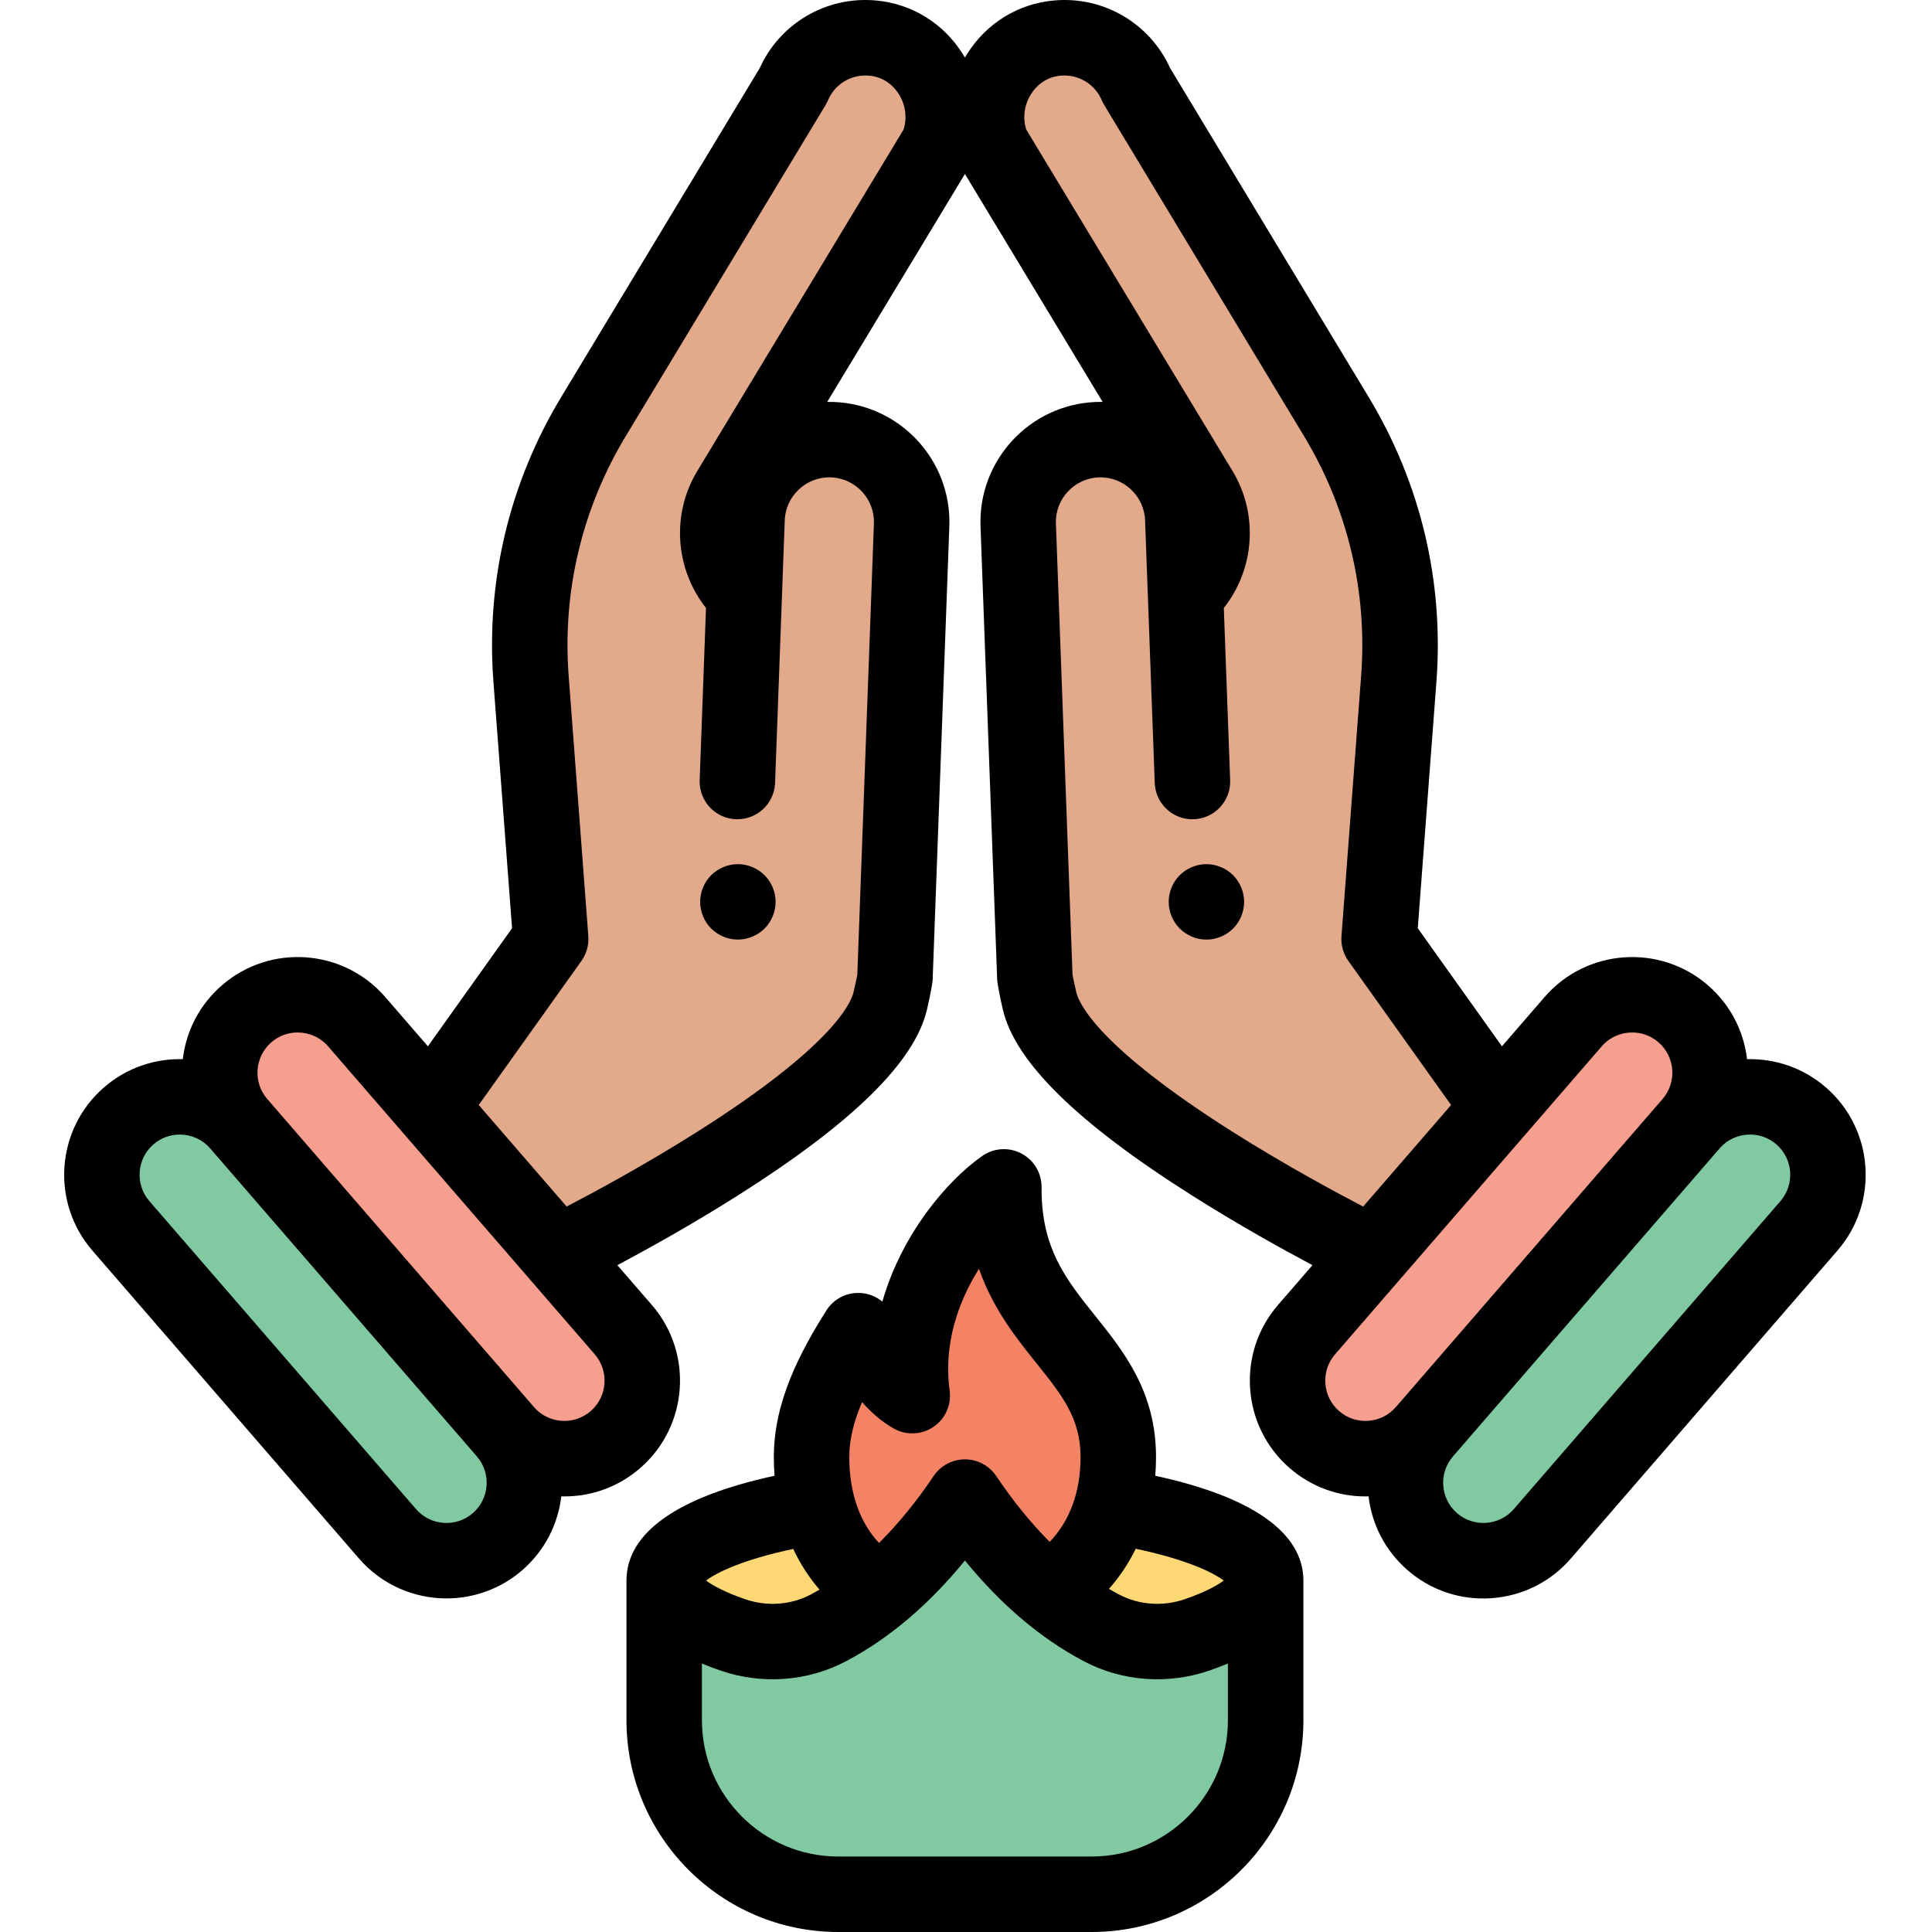 <svg height="512pt" viewBox="-17 0 512 512.001" width="512pt" xmlns="http://www.w3.org/2000/svg"><path d="m318.41 418.871c0-12.504-35.684-22.637-79.695-22.637-44.016 0-79.699 10.133-79.699 22.637 0 12.5 35.684 22.633 79.699 22.633 44.012 0 79.695-10.133 79.695-22.633zm0 0" fill="#ffd876"/><path d="m261.156 421.316c11.684-7.145 18.199-19.996 18.199-35.199 0-29.359-30.695-34.453-30.328-71.582-12.379 8.734-27.664 30.699-24.266 55.324-6.676-3.883-9.949-11.039-14.316-17.227-7.039 11.16-12.379 21.961-12.379 33.484 0 15.426 6.215 28.43 17.832 35.508" fill="#f48264"/><path d="m300.219 433.266c-8.34 2.871-17.516 2.262-25.312-1.859-.055-.027-.105-.055-.16-.082-16.582-8.789-28.625-23.539-36.031-34.578-7.41 11.039-19.453 25.789-36.035 34.578-.055.027-.105.055-.16.082-7.797 4.121-16.973 4.73-25.312 1.859-11.363-3.914-18.191-8.93-18.191-14.395v37.008c0 25.473 20.648 46.121 46.121 46.121h67.152c25.473 0 46.121-20.648 46.121-46.121v-37.008c0 5.465-6.828 10.48-18.191 14.395zm0 0" fill="#81caa1"/><path d="m328.41 418.871c0-12.672-13.535-22.211-39.254-27.777.133-1.633.199-3.293.199-4.977 0-17.285-8.547-27.953-16.086-37.367-7.73-9.645-14.402-17.977-14.242-34.113.035-3.754-2.031-7.211-5.355-8.957-3.324-1.742-7.348-1.477-10.41.688-9.422 6.648-21.297 20.691-26.43 38.57-1.844-1.527-4.223-2.367-6.648-2.301-3.34.086-6.418 1.836-8.199 4.664-6.879 10.918-13.914 24.062-13.914 38.816 0 1.688.062 3.348.188 4.977-25.719 5.562-39.242 15.094-39.242 27.777v37.008c0 30.945 25.176 56.121 56.121 56.121h67.152c30.945 0 56.121-25.176 56.121-56.121zm-21.098-.012c-1.645 1.227-4.832 3.051-10.348 4.949-5.785 1.992-12.125 1.539-17.391-1.246l-.145-.074c-.852-.449-1.699-.926-2.543-1.426 2.82-3.18 5.199-6.742 7.094-10.621 13.652 2.859 20.562 6.348 23.332 8.418zm-95.848-47.293c2.246 2.574 4.91 4.984 8.266 6.938 3.309 1.926 7.422 1.793 10.598-.336 3.18-2.129 4.863-5.883 4.34-9.672-1.691-12.277 2.305-23.625 7.777-32.238 3.734 10.668 9.887 18.348 15.215 25 6.793 8.473 11.699 14.598 11.699 24.859 0 9.234-2.867 17-8.188 22.492-4.973-4.992-9.73-10.844-14.156-17.434-1.855-2.77-4.969-4.43-8.301-4.43-3.336 0-6.449 1.66-8.305 4.43-4.516 6.727-9.375 12.676-14.457 17.734-5.125-5.453-7.887-13.32-7.887-22.793 0-4.891 1.344-9.766 3.398-14.551zm-11.281 49.703c-.723.422-1.445.828-2.172 1.211l-.16.086c-5.266 2.781-11.605 3.234-17.391 1.242-5.516-1.898-8.703-3.723-10.348-4.949 2.758-2.066 9.609-5.52 23.102-8.371 1.855 3.953 4.191 7.57 6.969 10.781zm108.227 34.609c0 19.918-16.203 36.121-36.121 36.121h-67.152c-19.918 0-36.121-16.203-36.121-36.121v-15.027c1.555.648 3.203 1.27 4.938 1.871 10.988 3.781 23.105 2.883 33.234-2.473l.176-.09c11.301-5.988 21.809-14.91 31.352-26.602 9.543 11.691 20.055 20.617 31.363 26.609l.156.082c10.137 5.355 22.25 6.254 33.238 2.473 1.734-.602 3.383-1.223 4.938-1.871zm0 0"/><path d="m299.012 207.105-1.828-49.719c7.648-7.035 9.281-18.48 3.91-27.375l-55.23-91.414c-4.914-12.906 3.637-27.324 17.398-28.516 9.078-.789 17.469 4.375 20.941 12.594l52.949 87.73c12.598 20.875 18.379 45.152 16.543 69.461l-5.211 68.98 40.047 56.188-32.184 32.176s-91.566-45.32-97.848-71.953c-.844-3.594-1.234-5.789-1.234-5.789l-4.43-120.34c-.441-12.047 8.965-22.168 21.008-22.613 12.043-.441 22.164 8.961 22.609 21.008z" fill="#e2a98a"/><path d="m360.492 379.422 70.66-81.617c7.469-8.629 6.531-21.68-2.098-29.148-8.629-7.473-21.676-6.531-29.148 2.098l-70.66 81.617c-7.469 8.629-6.531 21.676 2.098 29.148 8.625 7.469 21.676 6.531 29.148-2.098zm0 0" fill="#f79f8f"/><path d="m391.738 406.473 70.66-81.617c7.469-8.629 6.531-21.68-2.098-29.148-8.629-7.469-21.676-6.531-29.148 2.098l-70.66 81.617c-7.469 8.629-6.531 21.68 2.098 29.148 8.625 7.469 21.676 6.531 29.148-2.098zm0 0" fill="#81caa1"/><path d="m178.414 207.105 1.828-49.719c-7.648-7.035-9.281-18.48-3.91-27.375l55.23-91.414c4.914-12.906-3.637-27.324-17.398-28.516-9.078-.789-17.469 4.375-20.941 12.594l-52.949 87.73c-12.598 20.875-18.379 45.152-16.543 69.461l5.215 68.98-40.047 56.188 32.18 32.176s91.566-45.32 97.848-71.953c.848-3.594 1.234-5.789 1.234-5.789l4.43-120.34c.441-12.047-8.961-22.168-21.004-22.613-12.047-.441-22.168 8.961-22.613 21.008z" fill="#e2a98a"/><path d="m116.934 379.422-70.66-81.617c-7.473-8.629-6.531-21.68 2.098-29.148 8.625-7.473 21.676-6.531 29.145 2.098l70.664 81.617c7.469 8.629 6.531 21.676-2.098 29.148-8.629 7.469-21.676 6.531-29.148-2.098zm0 0" fill="#f79f8f"/><path d="m85.691 406.473-70.664-81.617c-7.469-8.629-6.531-21.68 2.098-29.148s21.676-6.531 29.148 2.098l70.66 81.617c7.473 8.629 6.531 21.68-2.098 29.148-8.625 7.469-21.676 6.531-29.145-2.098zm0 0" fill="#81caa1"/><path d="m466.848 288.145c-6.012-5.199-13.484-7.648-20.863-7.453-.891-7.625-4.543-14.539-10.383-19.598-12.781-11.062-32.188-9.668-43.254 3.113l-11.32 13.074-22.301-31.289 4.941-65.371c2.004-26.531-4.203-52.602-17.953-75.383l-52.613-87.176c-5.383-11.891-17.629-19.086-30.703-17.945-9.547.828-17.977 6.008-23.125 14.215-.191.305-.379.617-.559.93-.184-.312-.367-.625-.562-.93-5.145-8.207-13.574-13.387-23.125-14.215-13.09-1.137-25.316 6.055-30.699 17.945l-52.617 87.176c-13.75 22.785-19.957 48.852-17.953 75.383l4.941 65.371-22.301 31.289-11.32-13.074c-11.066-12.781-30.469-14.18-43.254-3.109-5.84 5.055-9.492 11.969-10.383 19.594-7.379-.195-14.852 2.254-20.863 7.457-12.781 11.066-14.176 30.469-3.109 43.254l70.66 81.617c6.059 6.996 14.605 10.578 23.203 10.578 7.117 0 14.262-2.453 20.051-7.465 6.008-5.203 9.5-12.246 10.367-19.582.285.008.57.012.855.012 7.363 0 14.402-2.613 20.023-7.48 12.781-11.066 14.18-30.473 3.113-43.254l-9.133-10.543c7.98-4.246 19.754-10.773 31.891-18.453 30.48-19.285 46.887-35.402 50.156-49.277.902-3.82 1.48-7.25 1.496-7.711l4.43-120.344c.645-17.535-13.098-32.328-30.633-32.973-.582-.02-1.156-.027-1.73-.016l36.492-60.406 36.492 60.402c-.574-.008-1.148-.004-1.73.02-17.535.645-31.277 15.438-30.629 32.973l4.426 120.344c.016.461.598 3.891 1.496 7.711 3.273 13.875 19.68 29.992 50.16 49.277 12.137 7.68 23.906 14.207 31.887 18.453l-9.129 10.543c-11.066 12.781-9.672 32.188 3.113 43.254 5.621 4.867 12.66 7.484 20.023 7.484.285 0 .57-.004.855-.012.863 7.332 4.355 14.375 10.367 19.578 5.621 4.867 12.66 7.484 20.02 7.484.746 0 1.496-.027 2.25-.082 8.168-.59 15.621-4.32 20.98-10.516l70.66-81.617c11.07-12.785 9.676-32.188-3.105-43.258zm-358.555 112.867c-4.449 3.848-11.195 3.359-15.043-1.082l-70.66-81.621c-3.852-4.445-3.363-11.191 1.078-15.043 2.016-1.742 4.5-2.598 6.977-2.598 2.988 0 5.965 1.25 8.066 3.68l70.664 81.617c3.848 4.445 3.363 11.195-1.082 15.047zm31.246-27.055c-2.156 1.867-4.918 2.781-7.746 2.574-2.84-.203-5.434-1.5-7.297-3.656l-70.664-81.617c-3.848-4.445-3.363-11.191 1.082-15.043 2.016-1.742 4.5-2.598 6.977-2.598 2.988 0 5.961 1.25 8.066 3.68l70.664 81.617c3.848 4.449 3.363 11.195-1.082 15.043zm82.926-339.637-54.688 90.52c-6.938 11.48-5.812 26.016 2.32 36.277l-1.676 45.621c-.047 1.207.125 2.371.477 3.457 1.262 3.879 4.836 6.746 9.148 6.902.043.004.086.004.129.004s.086.004.129.004c5.332.062 9.758-4.066 10.09-9.375.004-.086.008-.172.012-.258l2.562-69.582c.238-6.516 5.758-11.621 12.246-11.383 6.516.238 11.621 5.734 11.383 12.25l-4.402 119.59c-.16.832-.492 2.449-1.004 4.613-.699 2.965-5.742 14.395-41.25 36.879-13.828 8.758-27.461 16.102-34.777 19.91l-23.297-26.91 27.219-38.188c1.355-1.906 2.004-4.227 1.828-6.559l-5.211-68.98c-1.691-22.363 3.543-44.336 15.133-63.539l52.949-87.73c.246-.41.465-.836.648-1.273 1.82-4.309 6.18-6.93 10.867-6.527 4.438.387 6.859 3.246 7.91 4.918 1.777 2.836 2.223 6.207 1.254 9.359zm87.152 265.605c-35.625-22.539-40.684-33.992-41.383-36.965-.512-2.168-.844-3.781-1.004-4.613l-4.402-119.59c-.238-6.516 4.867-12.008 11.379-12.25 6.492-.238 12.012 4.867 12.25 11.383l2.562 69.582c.035.949.199 1.863.477 2.723.203.629.465 1.227.781 1.789.039.07.078.141.121.211 1.723 2.918 4.875 4.871 8.465 4.91.172.004.344 0 .516-.004 4.055-.152 7.453-2.691 8.895-6.219.031-.074.062-.148.09-.227.059-.152.113-.305.16-.457.355-1.086.523-2.254.48-3.461l-1.68-45.621c8.137-10.262 9.258-24.797 2.324-36.273l-54.691-90.523c-.969-3.148-.523-6.52 1.258-9.359 1.047-1.668 3.469-4.531 7.91-4.914 4.668-.402 9.043 2.215 10.863 6.523.188.441.402.867.652 1.273l52.945 87.734c11.59 19.203 16.824 41.172 15.133 63.539l-5.211 68.98c-.176 2.332.473 4.652 1.828 6.555l27.219 38.191-23.297 26.91c-7.281-3.793-20.836-11.094-34.641-19.828zm28.27 74.031c-4.445-3.848-4.93-10.598-1.082-15.043l70.664-81.617c2.105-2.434 5.078-3.68 8.07-3.68 2.473 0 4.957.855 6.973 2.598 4.445 3.848 4.93 10.598 1.082 15.043l-70.664 81.617c-1.863 2.156-4.457 3.453-7.297 3.656-2.84.207-5.59-.707-7.746-2.574zm116.949-55.648-70.66 81.617c-3.848 4.445-10.594 4.934-15.043 1.082-4.445-3.848-4.93-10.598-1.082-15.043l70.664-81.617c2.102-2.434 5.078-3.68 8.066-3.68 2.477 0 4.961.855 6.973 2.598 4.445 3.852 4.934 10.598 1.082 15.043zm0 0"/><path d="m178.543 249c-.648 0-1.312-.07-1.961-.199-.629-.121-1.262-.32-1.867-.57-.602-.25-1.184-.559-1.723-.918-.551-.359-1.059-.781-1.52-1.242-.461-.457-.879-.969-1.25-1.52-.359-.539-.66-1.121-.91-1.73-.25-.598-.449-1.23-.566-1.867-.133-.641-.203-1.301-.203-1.953 0-.648.07-1.309.203-1.949.117-.641.316-1.27.566-1.871.25-.609.551-1.188.91-1.727.371-.551.789-1.062 1.25-1.523.461-.457.969-.879 1.52-1.238.539-.359 1.121-.668 1.723-.918.605-.25 1.238-.453 1.867-.57 1.293-.262 2.621-.262 3.91 0 .641.117 1.27.32 1.871.57.609.25 1.188.559 1.73.918.547.359 1.059.781 1.52 1.238 1.859 1.863 2.93 4.441 2.93 7.07 0 .652-.07 1.312-.199 1.953-.129.637-.32 1.27-.57 1.867-.25.609-.559 1.191-.922 1.73-.355.551-.777 1.062-1.238 1.52-.461.461-.969.883-1.52 1.242-.539.359-1.121.668-1.73.918-.602.25-1.23.449-1.867.57-.645.129-1.305.199-1.953.199zm0 0"/><path d="m302.711 249c-.648 0-1.309-.059-1.949-.188-.641-.133-1.27-.332-1.867-.582-.613-.25-1.191-.559-1.73-.918-.551-.359-1.062-.781-1.52-1.242-.461-.457-.883-.969-1.25-1.52-.363-.539-.66-1.121-.91-1.73-.25-.598-.453-1.23-.57-1.867-.133-.641-.199-1.301-.199-1.953 0-.648.066-1.309.199-1.949.117-.641.32-1.27.57-1.871.25-.609.547-1.188.91-1.727.367-.551.789-1.062 1.25-1.523.457-.457.969-.879 1.52-1.238.539-.359 1.117-.668 1.73-.918.598-.25 1.227-.441 1.867-.57 1.281-.262 2.609-.262 3.902 0 .637.129 1.27.32 1.867.57.609.25 1.191.559 1.73.918.551.359 1.059.781 1.52 1.238.461.461.883.973 1.242 1.523.359.539.668 1.117.918 1.727.25.602.441 1.23.57 1.871.129.641.199 1.301.199 1.949 0 .652-.07 1.312-.199 1.953-.129.637-.32 1.27-.57 1.867-.25.609-.559 1.191-.918 1.73-.359.551-.781 1.062-1.242 1.52-.461.461-.969.883-1.52 1.242-.539.359-1.121.668-1.73.918-.598.25-1.23.449-1.867.582-.641.129-1.301.188-1.953.188zm0 0"/></svg>